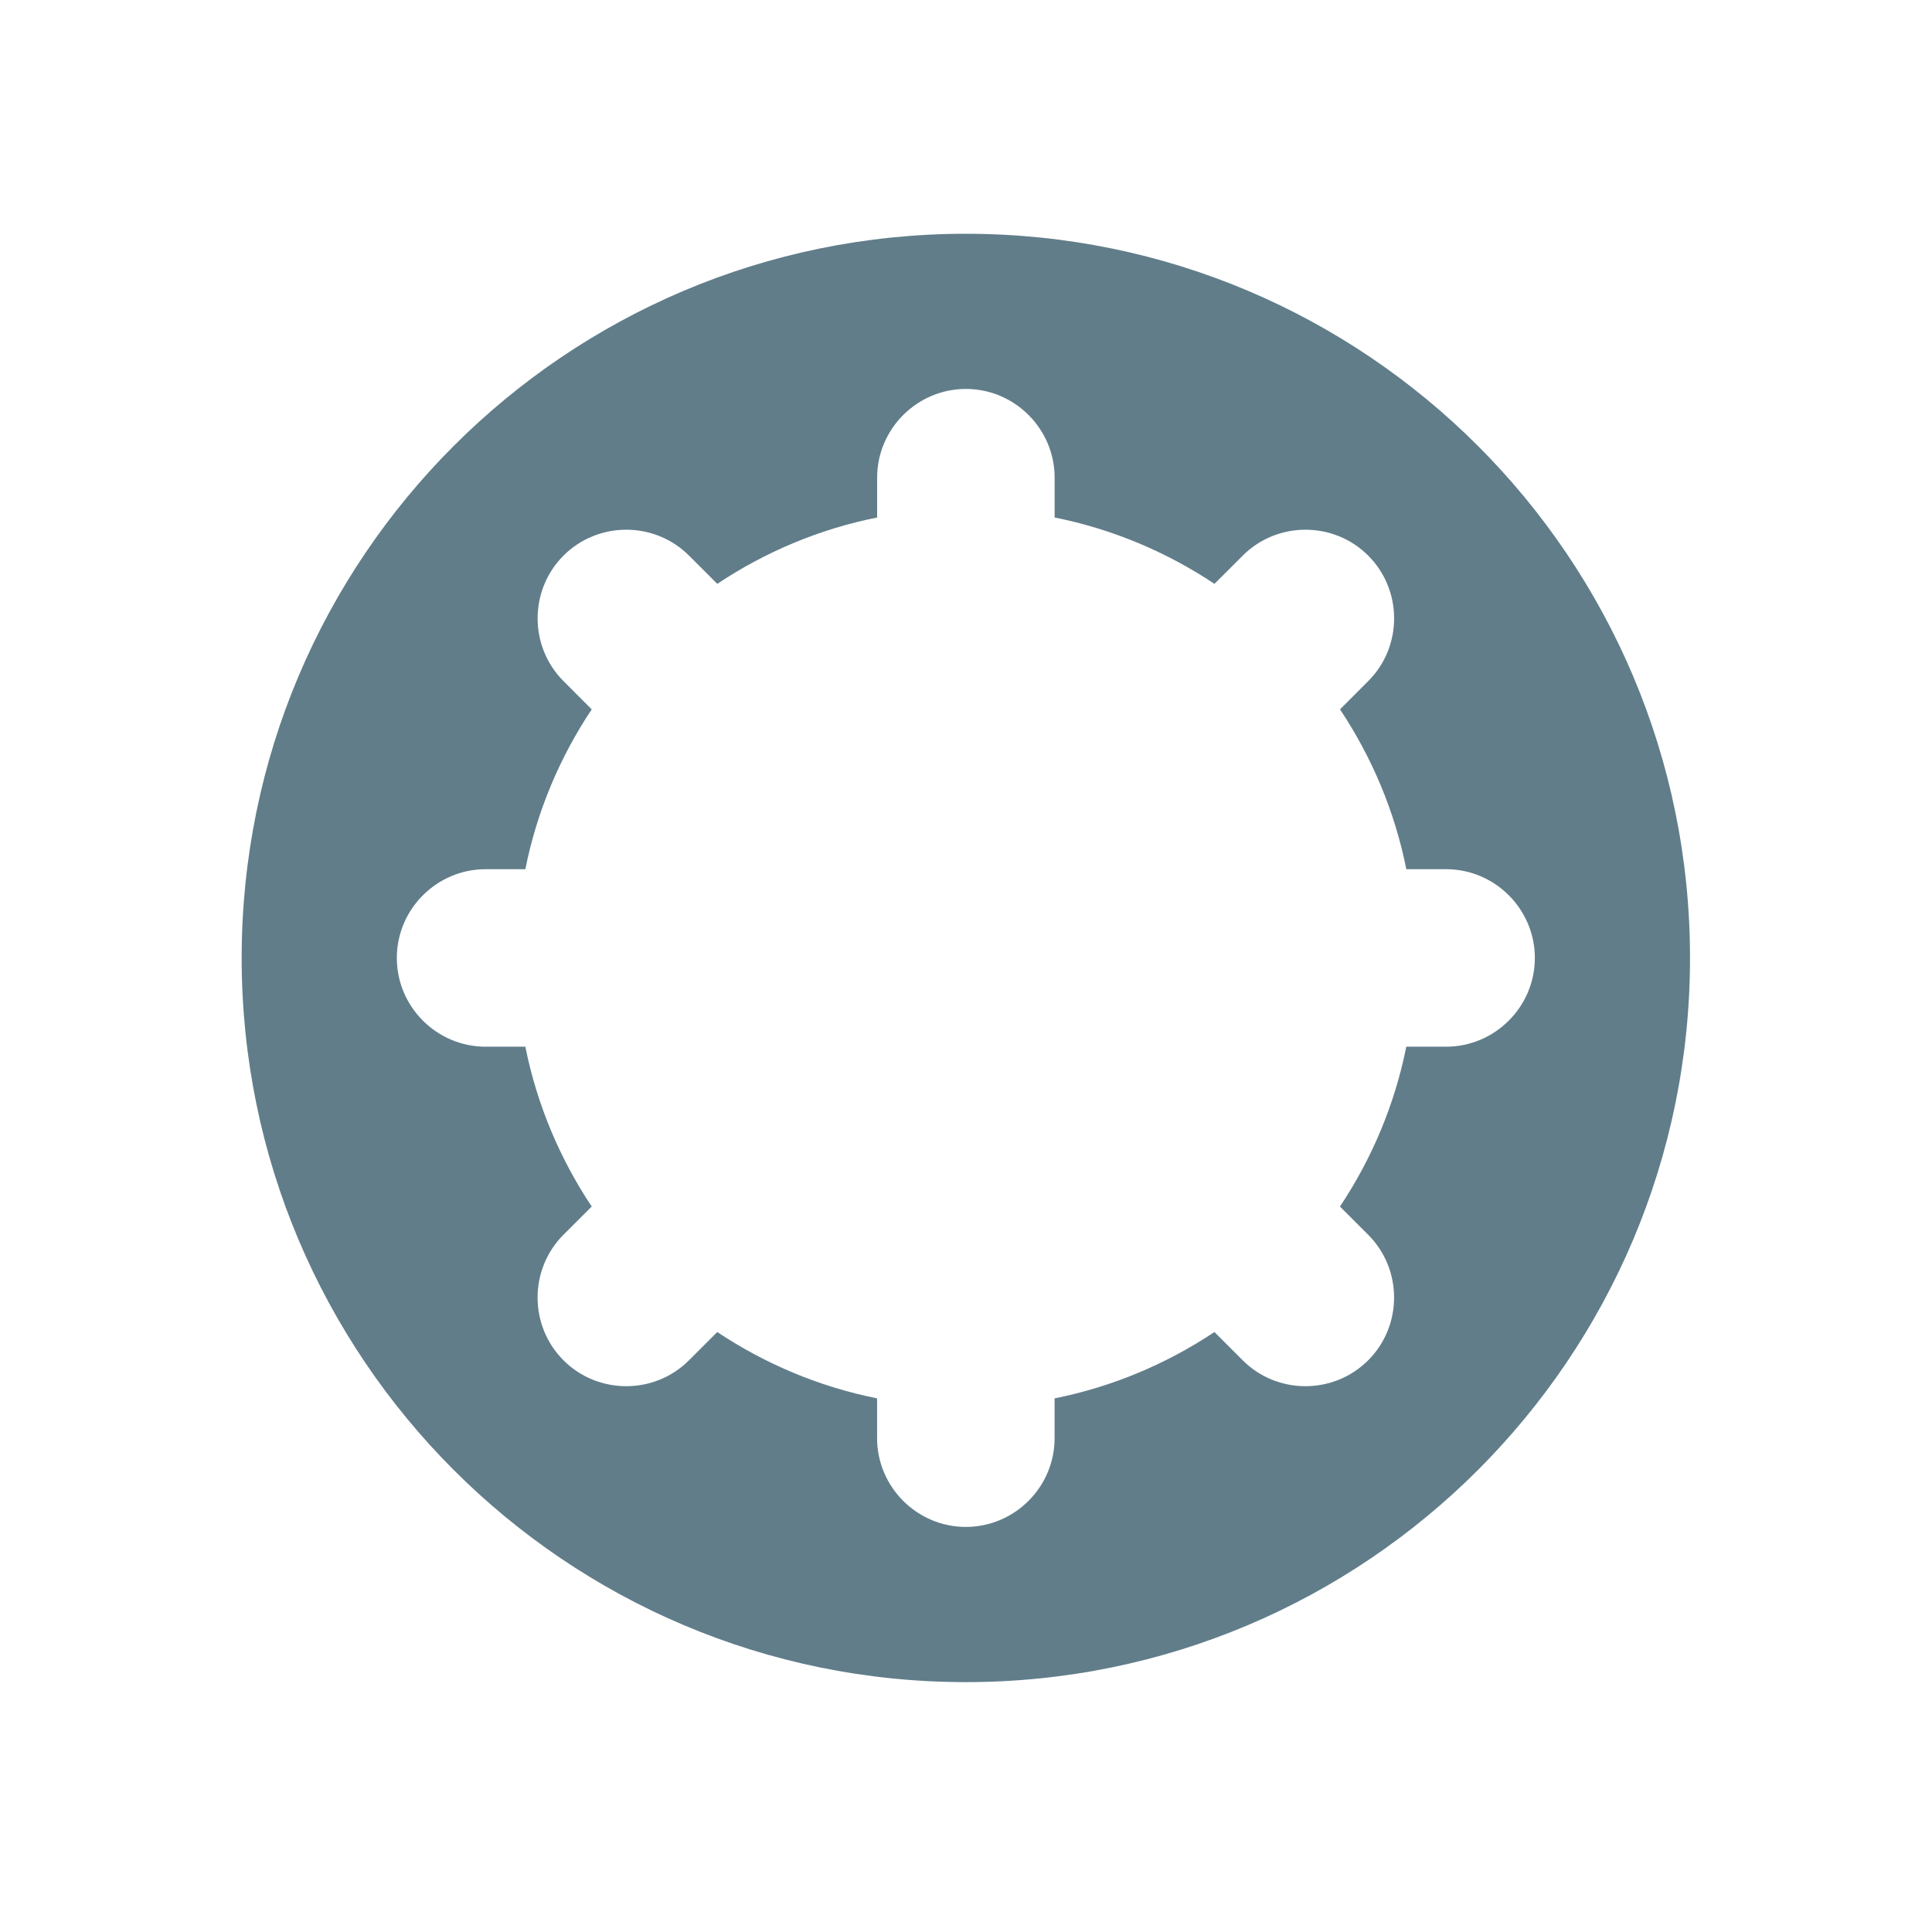 <?xml version="1.0" encoding="iso-8859-1"?>
<!-- Generator: Adobe Illustrator 18.0.0, SVG Export Plug-In . SVG Version: 6.00 Build 0)  -->
<!DOCTYPE svg PUBLIC "-//W3C//DTD SVG 1.0//EN" "http://www.w3.org/TR/2001/REC-SVG-20010904/DTD/svg10.dtd">
<svg version="1.0" id="Layer_1" xmlns="http://www.w3.org/2000/svg" xmlns:xlink="http://www.w3.org/1999/xlink" x="0px" y="0px"
	 viewBox="0 0 48 48" enable-background="new 0 0 48 48" xml:space="preserve">
<path fill="#617D8A" d="M23.996,5.808c-9.937,0-17.992,8.055-17.992,17.992s8.055,17.992,17.992,17.992S41.988,33.737,41.988,23.8
	S33.933,5.808,23.996,5.808z M35.927,26.005h-0.988c-0.289,1.445-0.859,2.787-1.648,3.971l0.701,0.701
	c0.858,0.858,0.858,2.261,0,3.119c-0.857,0.858-2.261,0.858-3.118,0l-0.702-0.702c-1.185,0.789-2.526,1.359-3.971,1.648v0.989
	c0,1.213-0.992,2.205-2.205,2.205c-1.212,0-2.205-0.992-2.205-2.205v-0.989c-1.445-0.289-2.786-0.86-3.971-1.648l-0.702,0.702
	c-0.858,0.858-2.261,0.858-3.119,0c-0.857-0.858-0.857-2.261,0-3.119l0.702-0.701c-0.789-1.185-1.36-2.527-1.649-3.971h-0.988
	c-1.213,0-2.205-0.992-2.205-2.205s0.993-2.205,2.205-2.205h0.988c0.289-1.445,0.86-2.787,1.649-3.971L14,16.922
	c-0.857-0.857-0.857-2.261,0-3.118c0.858-0.858,2.261-0.858,3.119,0l0.702,0.701c1.185-0.789,2.526-1.359,3.971-1.648v-0.989
	c0-1.213,0.993-2.205,2.205-2.205c1.213,0,2.205,0.992,2.205,2.205v0.989c1.445,0.289,2.786,0.86,3.971,1.648l0.702-0.701
	c0.858-0.858,2.261-0.858,3.118,0c0.858,0.858,0.858,2.261,0,3.118l-0.701,0.702c0.789,1.185,1.359,2.526,1.648,3.971h0.988
	c1.213,0,2.205,0.992,2.205,2.205S37.14,26.005,35.927,26.005z"/>
</svg>
